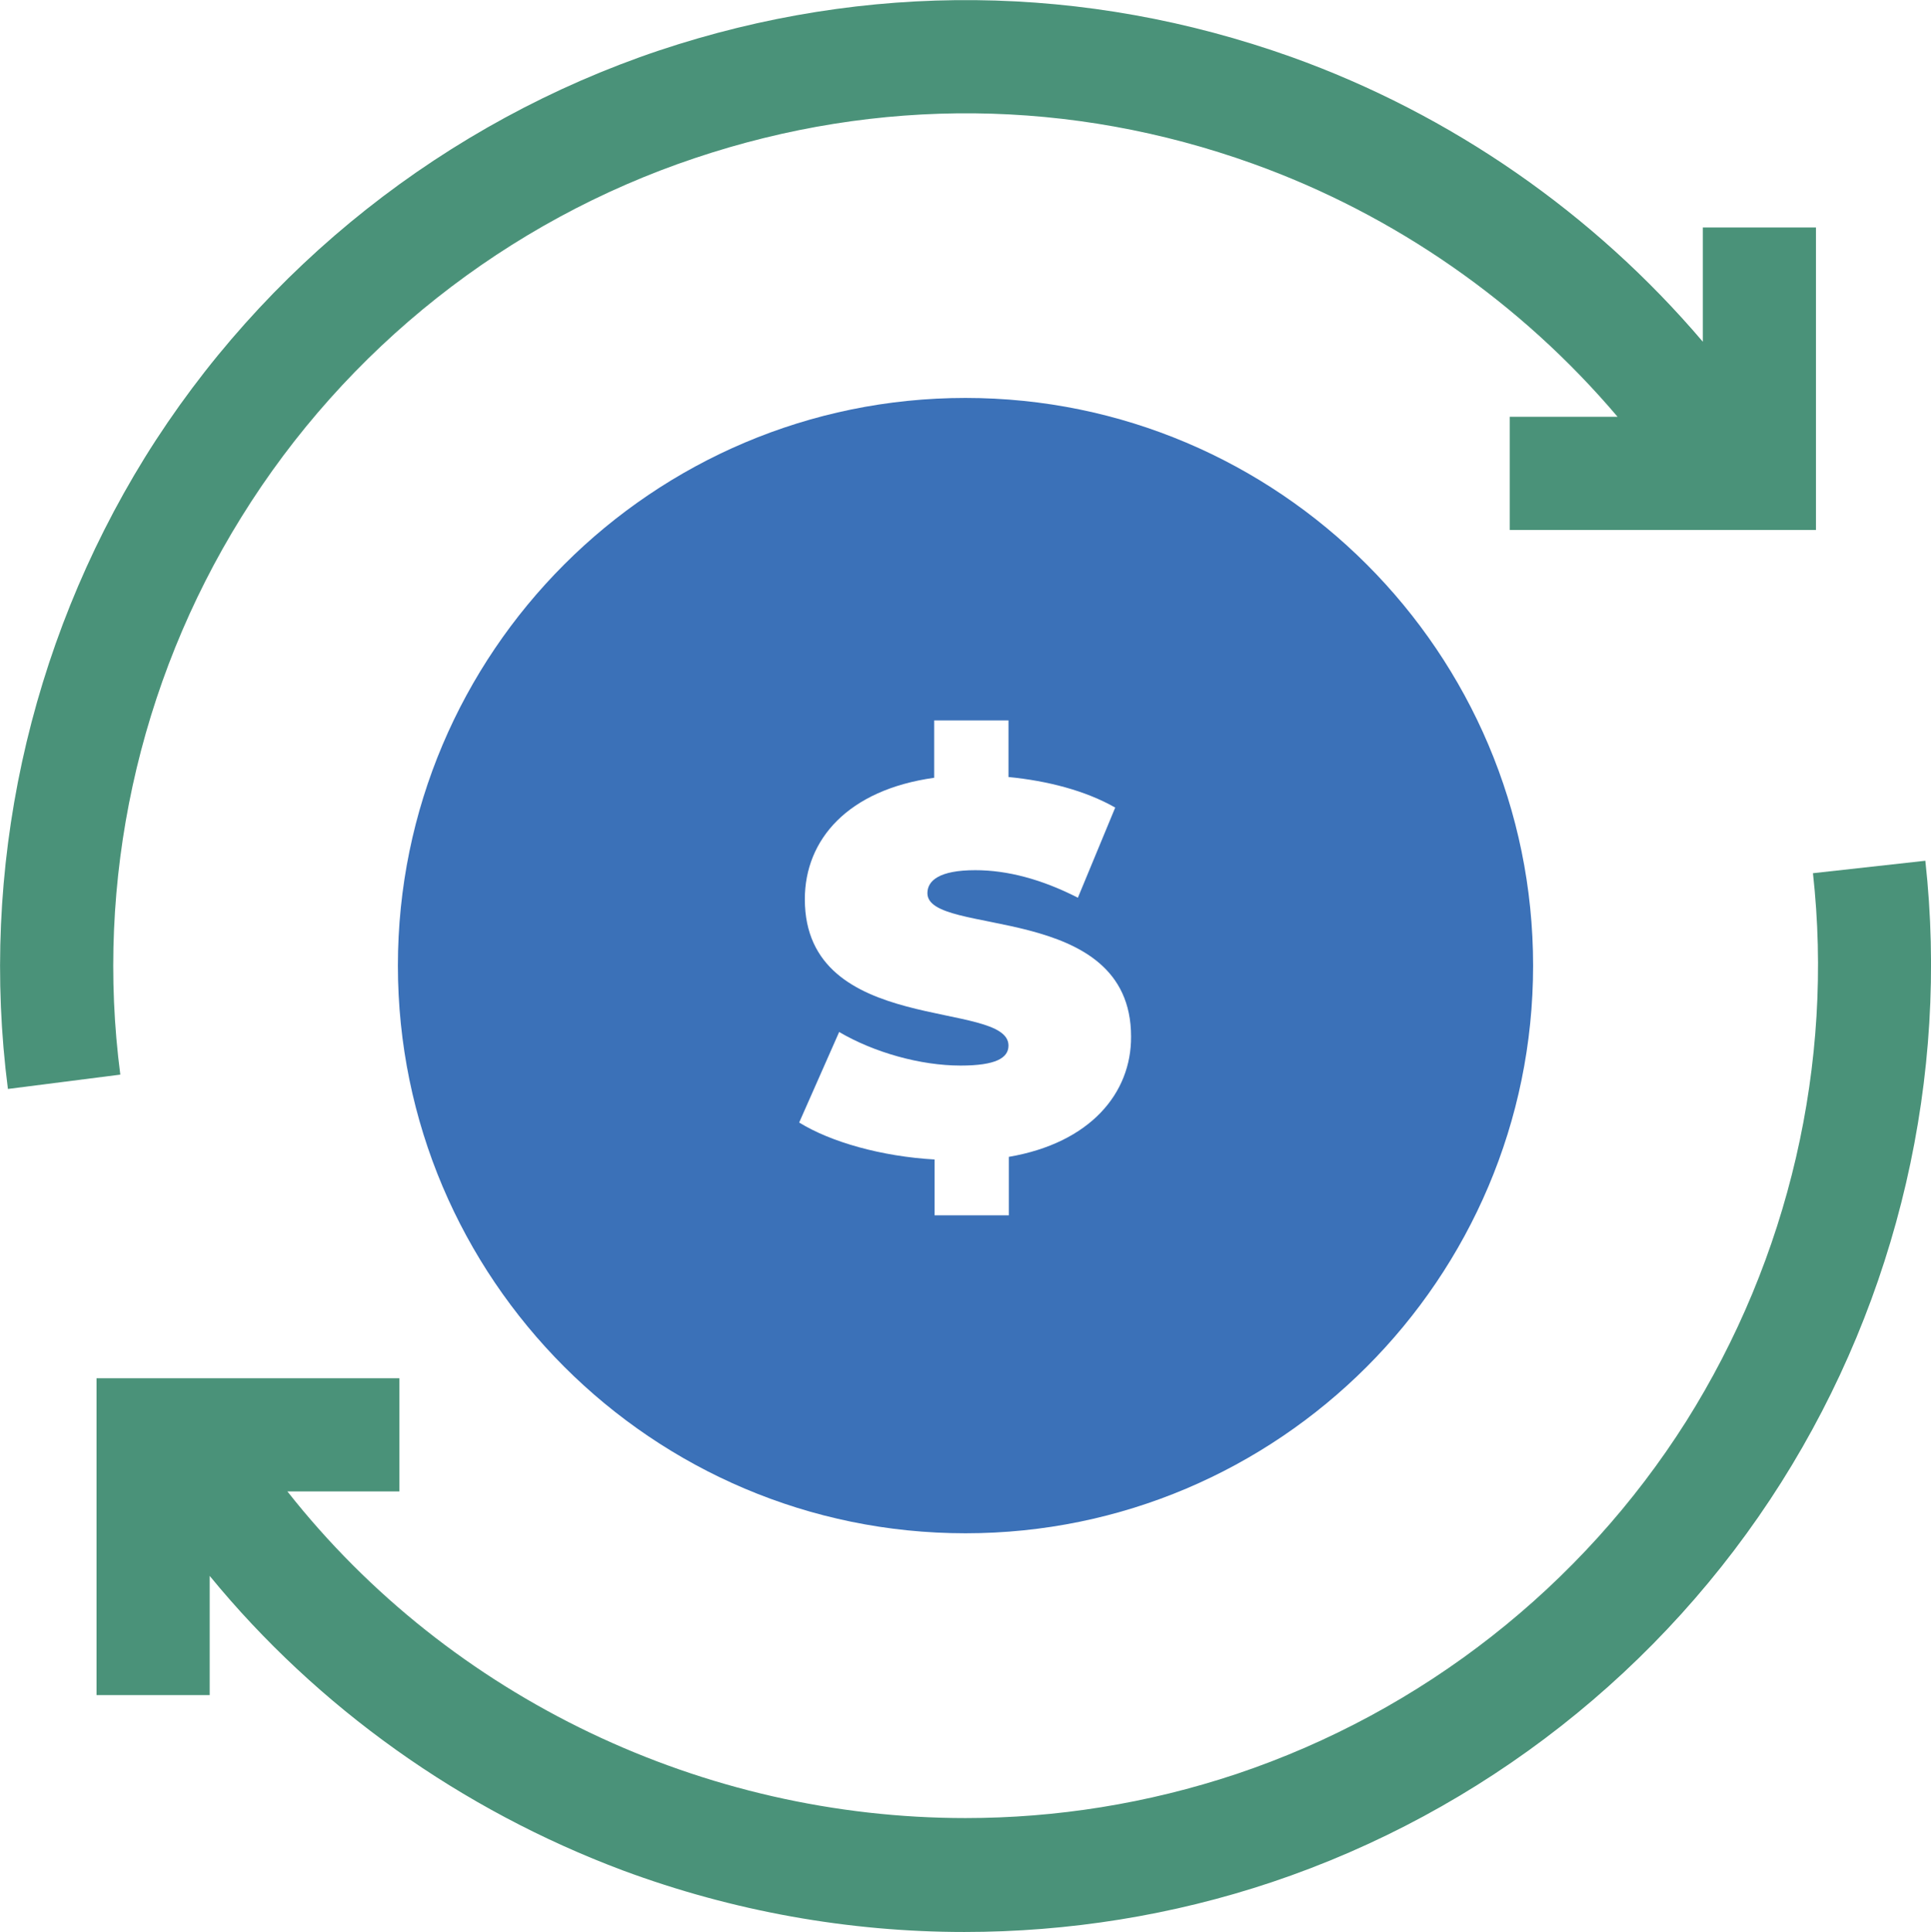 <?xml version="1.0" encoding="utf-8"?>
<!-- Generator: Adobe Illustrator 27.7.0, SVG Export Plug-In . SVG Version: 6.00 Build 0)  -->
<svg version="1.1" id="Capa_1" xmlns="http://www.w3.org/2000/svg" xmlns:xlink="http://www.w3.org/1999/xlink" x="0px" y="0px"
	 viewBox="0 0 512 512.2" style="enable-background:new 0 0 512 512.2;" xml:space="preserve">
<style type="text/css">
	.st0{fill:#3B71B8;}
	.st1{fill:#4A9279;}
</style>
<g>
	<path class="st0" d="M256,105.5c-83,0-150.5,67.5-150.5,150.5S173,406.5,256,406.5S406.5,339,406.5,256S339,105.5,256,105.5z
		 M267.5,306.7v15.5h-19.7v-14.8c-14-0.8-27.5-4.6-35.9-9.8l10.6-24c9.2,5.4,21.5,8.9,32.2,8.9c9.3,0,12.7-2,12.7-5.3
		c0-12.3-54-2.4-54-38.8c0-15.8,11.4-29,34.3-32.2V191h19.7v15c10.3,1,20.4,3.6,28.3,8.1l-9.9,23.9c-9.6-4.9-18.7-7.3-27.2-7.3
		c-9.6,0-12.7,2.8-12.7,6.1c0,11.7,54,2,54,38C300,289.8,289.1,303,267.5,306.7L267.5,306.7z"/>
	<path class="st1" d="M510.5,228.2l-29.8,3.3c5.6,50.5-6.4,102.1-33.6,145.3c-27.7,43.8-70,77-119.2,93.5
		C304.2,478.2,280,482,256,482c-69.2,0-136.4-31.5-179.8-86.6h29.7v-30H25.6v84h30v-31.6c28.6,34.9,66.6,62,109.6,78.1
		c29.1,10.8,59.8,16.3,90.5,16.3c27.6,0,55.2-4.4,81.5-13.2c55.8-18.7,103.7-56.3,135.1-106C503.3,343.9,516.8,285.4,510.5,228.2
		L510.5,228.2z"/>
	<path class="st1" d="M64,137.1c27.7-44.7,70.4-78.5,120.3-95.2c48.6-16.3,99.7-15.8,147.9,1.5c37.6,13.5,71.1,36.9,96.7,67.1h-28.6
		v30h81.2V60.3h-30v30.3c-28.9-34-66.7-60.3-109.1-75.5C287.7-4.4,229.8-5,174.7,13.4c-56.5,19-104.9,57.3-136.3,107.9
		C7.5,171.3-5.4,230.7,2.1,288.7l29.8-3.8C25.2,233.7,36.6,181.2,64,137.1L64,137.1z"/>
</g>
</svg>
